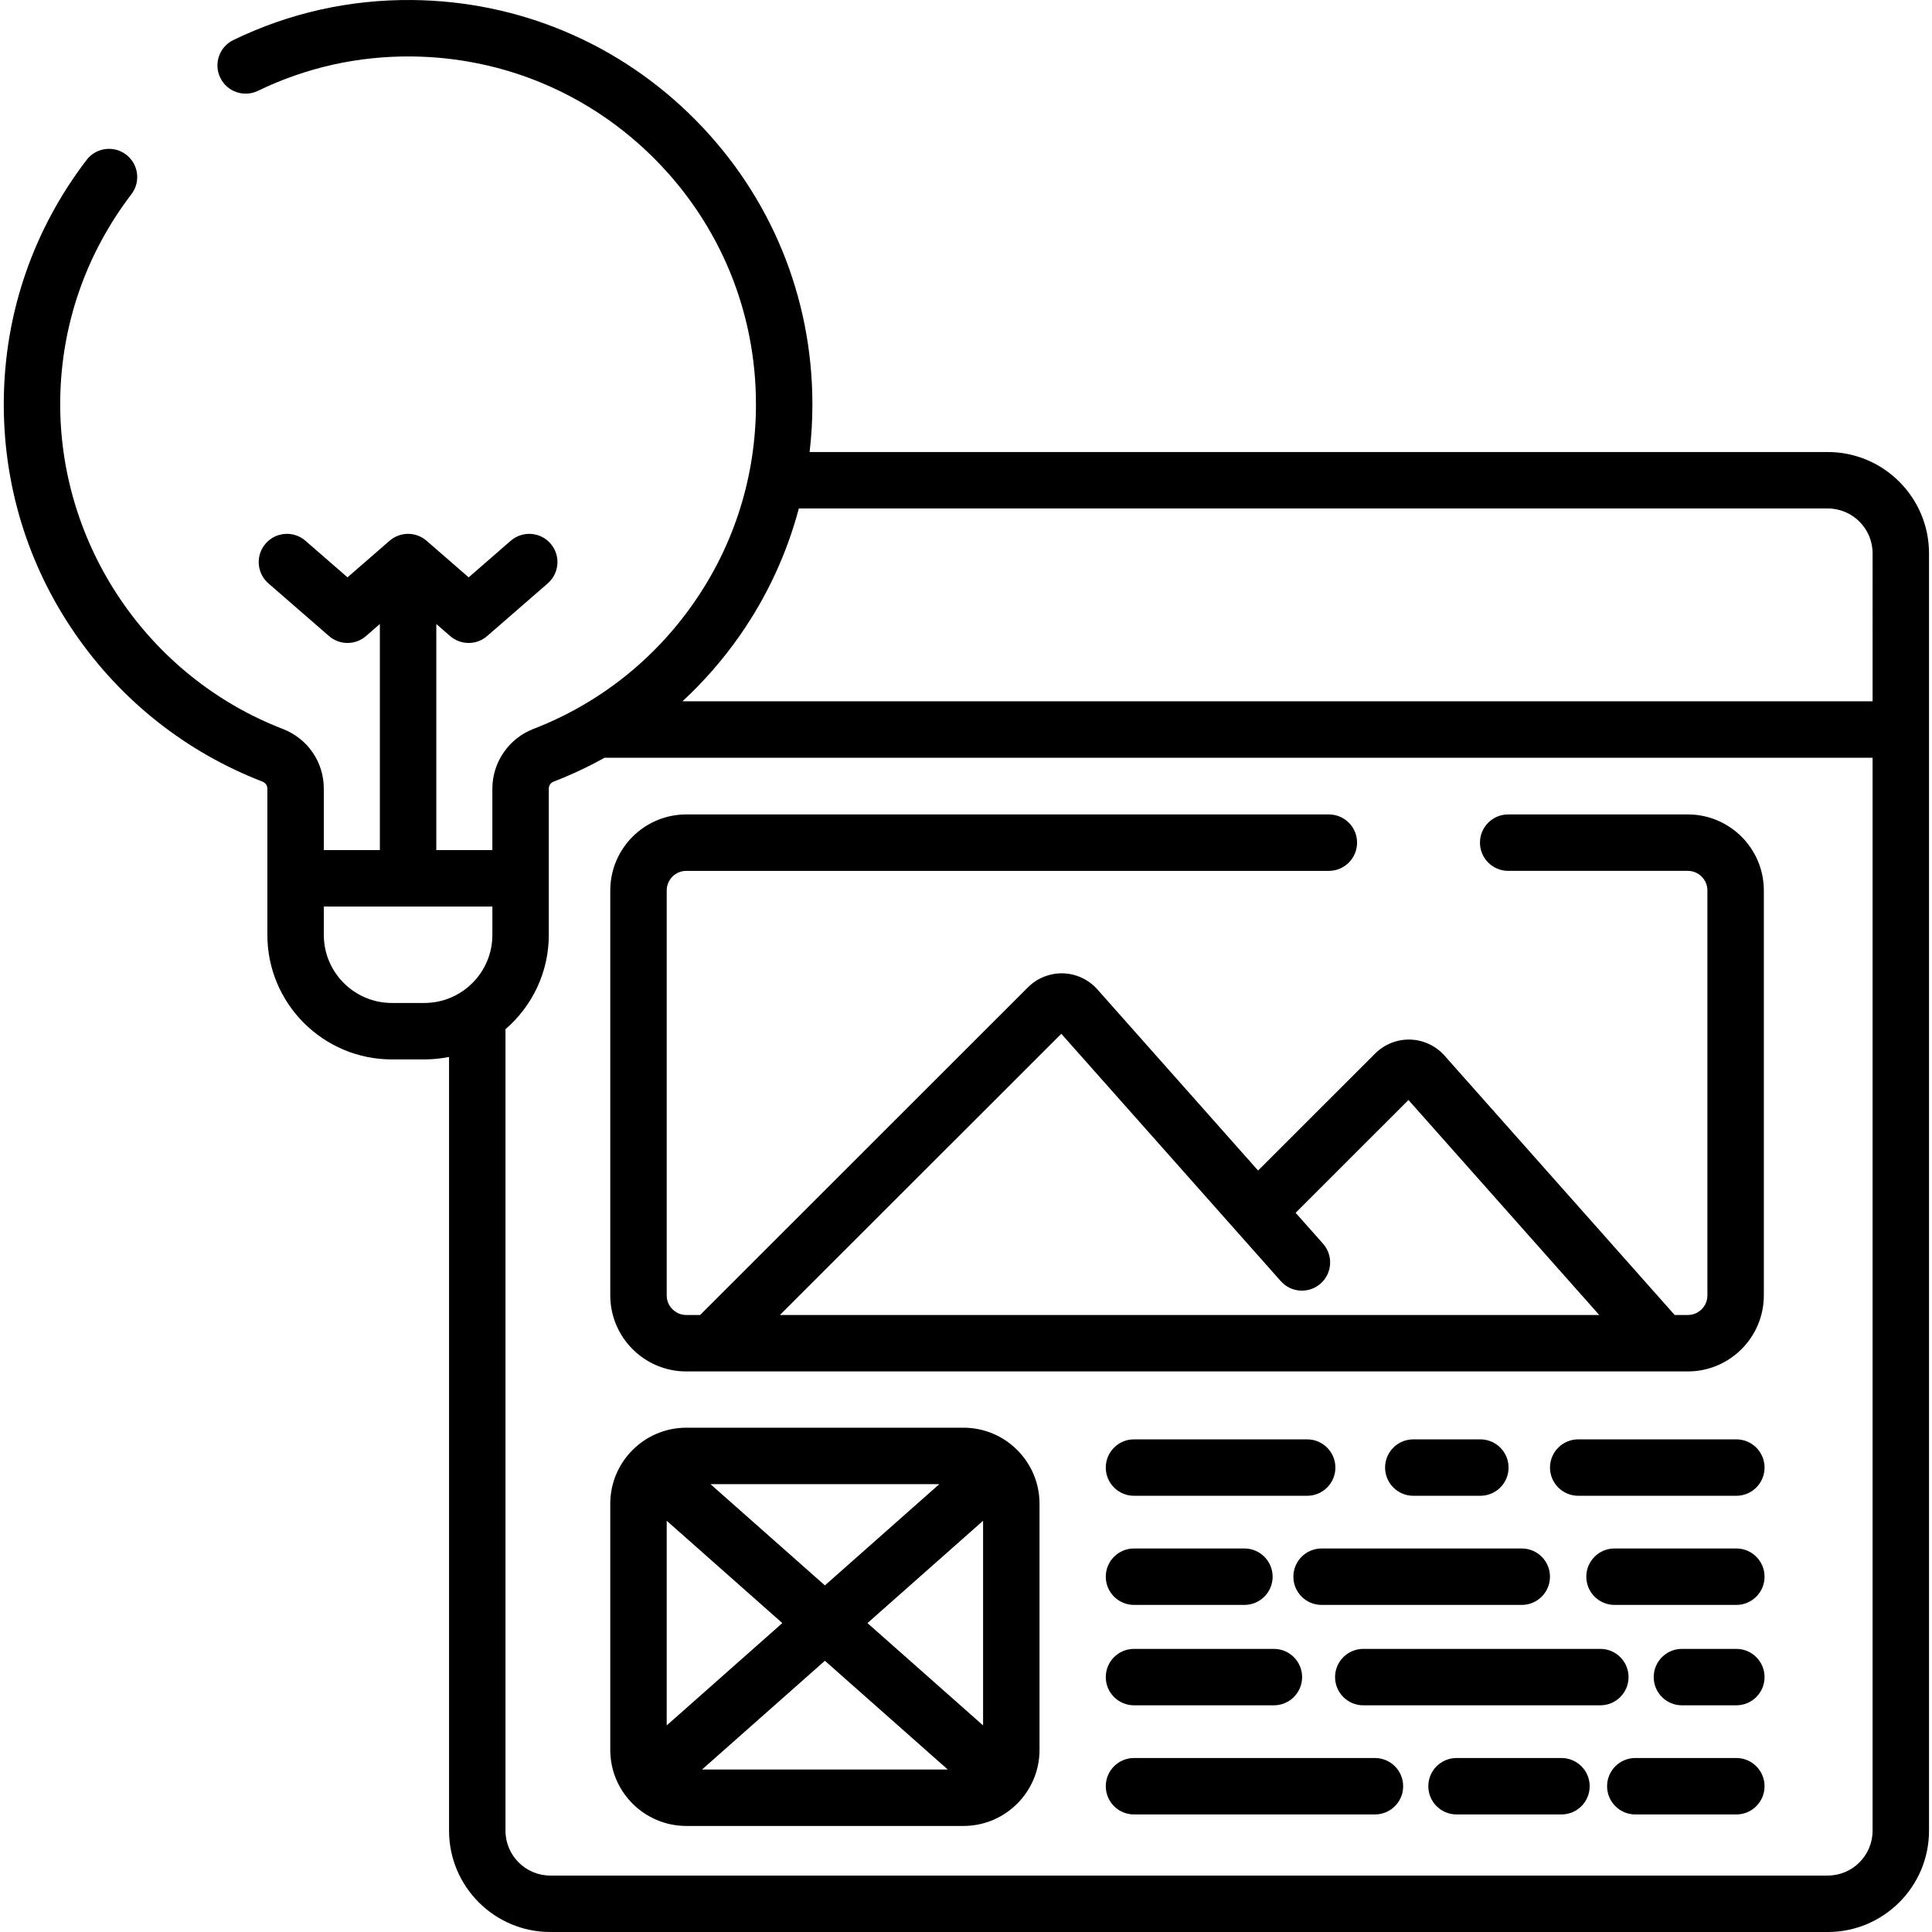 <svg height="512pt" viewBox="-1 0 512 512.001" width="512pt" xmlns="http://www.w3.org/2000/svg"><path d="m180.883 483.898h73.445c11.113 0 20.156-9.043 20.156-20.156v-65.23c0-11.117-9.043-20.156-20.156-20.156h-73.445c-11.113 0-20.156 9.039-20.156 20.156v65.23c0 11.113 9.043 20.156 20.156 20.156zm4.164-14.957 32.559-28.82 32.562 28.82zm74.48-65.922v54.234l-30.641-27.117zm-11.598-9.707-30.324 26.836-30.324-26.836zm-72.246 9.703 30.641 27.121-30.641 27.117zm0 0"/><path d="m345.414 381.445h-45.891c-4.133 0-7.48 3.348-7.48 7.477s3.348 7.477 7.48 7.477h45.891c4.129 0 7.477-3.348 7.477-7.477s-3.348-7.477-7.477-7.477zm0 0"/><path d="m391.305 396.398c4.133 0 7.48-3.348 7.48-7.477s-3.348-7.477-7.48-7.477h-17.766c-4.129 0-7.477 3.348-7.477 7.477s3.348 7.477 7.477 7.477zm0 0"/><path d="m459.148 381.445h-41.902c-4.129 0-7.48 3.348-7.48 7.477s3.352 7.477 7.48 7.477h41.902c4.129 0 7.477-3.348 7.477-7.477s-3.348-7.477-7.477-7.477zm0 0"/><path d="m299.523 425.32h29.258c4.133 0 7.48-3.348 7.48-7.477 0-4.133-3.348-7.48-7.48-7.48h-29.258c-4.133 0-7.48 3.348-7.48 7.48 0 4.129 3.348 7.477 7.48 7.477zm0 0"/><path d="m341.758 417.844c0 4.129 3.348 7.477 7.477 7.477h53.047c4.129 0 7.477-3.348 7.477-7.477 0-4.133-3.348-7.48-7.477-7.48h-53.047c-4.129 0-7.477 3.348-7.477 7.48zm0 0"/><path d="m459.148 410.363h-32.285c-4.129 0-7.477 3.348-7.477 7.48 0 4.129 3.348 7.477 7.477 7.477h32.285c4.129 0 7.477-3.348 7.477-7.477 0-4.133-3.348-7.48-7.477-7.48zm0 0"/><path d="m299.523 451.926h37.074c4.129 0 7.477-3.348 7.477-7.477 0-4.129-3.348-7.477-7.477-7.477h-37.074c-4.133 0-7.48 3.348-7.48 7.477 0 4.129 3.348 7.477 7.48 7.477zm0 0"/><path d="m430.582 444.449c0-4.129-3.348-7.477-7.48-7.477h-62.816c-4.133 0-7.48 3.348-7.48 7.477 0 4.129 3.348 7.477 7.48 7.477h62.816c4.133 0 7.48-3.348 7.48-7.477zm0 0"/><path d="m459.148 436.973h-14.418c-4.133 0-7.48 3.348-7.48 7.477 0 4.129 3.348 7.477 7.48 7.477h14.418c4.129 0 7.477-3.348 7.477-7.477 0-4.129-3.348-7.477-7.477-7.477zm0 0"/><path d="m363.371 465.891h-63.848c-4.133 0-7.48 3.348-7.48 7.477 0 4.133 3.348 7.48 7.48 7.48h63.848c4.133 0 7.48-3.348 7.48-7.48 0-4.129-3.348-7.477-7.48-7.477zm0 0"/><path d="m412.805 465.891h-27.805c-4.133 0-7.48 3.348-7.48 7.477 0 4.133 3.348 7.48 7.48 7.48h27.805c4.129 0 7.477-3.348 7.477-7.48 0-4.129-3.348-7.477-7.477-7.477zm0 0"/><path d="m459.148 465.891h-26.777c-4.129 0-7.477 3.348-7.477 7.477 0 4.133 3.348 7.48 7.477 7.48h26.777c4.129 0 7.477-3.348 7.477-7.48 0-4.129-3.348-7.477-7.477-7.477zm0 0"/><path d="m180.879 363.445h265.406c11.113 0 20.152-9.039 20.152-20.152v-107.309c0-11.113-9.039-20.152-20.152-20.152h-47.602c-4.129 0-7.477 3.348-7.477 7.477 0 4.133 3.348 7.48 7.477 7.48h47.602c2.867 0 5.195 2.328 5.195 5.195v107.309c0 2.867-2.328 5.195-5.195 5.195h-3.477l-61.004-68.746c-2.297-2.594-5.602-4.137-9.066-4.242-3.445-.109-6.855 1.242-9.305 3.691l-31.027 31.012-42.605-48.02c-2.301-2.59-5.605-4.133-9.066-4.238-3.473-.094-6.855 1.242-9.305 3.691l-86.895 86.852h-3.656c-2.863 0-5.195-2.332-5.195-5.195v-107.309c0-2.867 2.332-5.195 5.195-5.195h170.281c4.129 0 7.477-3.348 7.477-7.48 0-4.129-3.348-7.477-7.477-7.477h-170.281c-11.113 0-20.152 9.039-20.152 20.152v107.309c0 11.113 9.039 20.152 20.152 20.152zm99.375-89.484 58.176 65.562c2.738 3.09 7.465 3.371 10.555.629 3.09-2.738 3.371-7.465.633-10.555l-7.266-8.188 29.906-29.895 50.555 56.973h-217.121zm0 0"/><path d="m483.367 119.789h-269.816c.492-4.172.742-8.391.742-12.645 0-28.426-11.016-55.203-31.02-75.398-19.988-20.184-46.633-31.453-75.02-31.742-16.543-.152-32.508 3.398-47.406 10.602-3.719 1.797-5.277 6.27-3.48 9.988 1.797 3.719 6.27 5.273 9.988 3.477 12.805-6.188 26.504-9.242 40.746-9.109 24.422.246 47.348 9.945 64.547 27.309 17.211 17.379 26.688 40.418 26.688 64.875 0 18.992-5.723 37.227-16.559 52.73-10.594 15.168-25.277 26.688-42.461 33.316-6.48 2.5-10.836 8.848-10.836 15.793v16.297h-14.855v-59.914l3.668 3.188c2.812 2.449 7 2.449 9.812 0l16.055-13.957c3.117-2.711 3.449-7.434.738-10.551-2.707-3.117-7.434-3.445-10.551-.738l-11.148 9.695-11.148-9.695c-2.812-2.445-6.996-2.445-9.812 0l-11.145 9.691-11.145-9.691c-3.117-2.711-7.84-2.379-10.551.738-2.711 3.113-2.383 7.84.734 10.551l16.051 13.957c1.41 1.223 3.16 1.836 4.91 1.836s3.5-.613 4.906-1.836l3.668-3.191v59.918h-14.855v-16.293c0-7.055-4.27-13.262-10.879-15.816-35.707-13.797-59.406-48.797-58.973-87.098.227-19.855 6.754-38.742 18.871-54.613 2.508-3.285 1.879-7.977-1.402-10.484-3.281-2.504-7.977-1.875-10.484 1.406-14.09 18.453-21.676 40.418-21.937 63.523-.254 22.305 6.281 43.758 18.902 62.039 12.316 17.844 29.48 31.391 49.633 39.18.797.309 1.312 1.039 1.312 1.863v38.781c0 18.188 14.797 32.984 32.984 32.984h8.613c2.242 0 4.43-.227 6.551-.656v205.059c0 14.801 12.039 26.844 26.84 26.844h338.523c14.801 0 26.844-12.043 26.844-26.844v-338.523c0-14.801-12.043-26.844-26.844-26.844zm-353.883 127.977c0 9.941-8.09 18.031-18.031 18.031h-8.613c-9.938 0-18.027-8.09-18.027-18.031v-7.527h44.672zm365.77 237.391c0 6.555-5.332 11.887-11.887 11.887h-338.523c-6.555 0-11.887-5.332-11.887-11.887v-212.41c7.023-6.055 11.48-15.004 11.48-24.98v-38.781c0-.824.496-1.547 1.262-1.84 4.672-1.801 9.176-3.926 13.504-6.332h336.051zm0-299.301h-315.398c5.625-5.203 10.723-11.027 15.184-17.414 7.219-10.336 12.477-21.711 15.66-33.695h272.668c6.555 0 11.887 5.332 11.887 11.887zm0 0"/></svg>